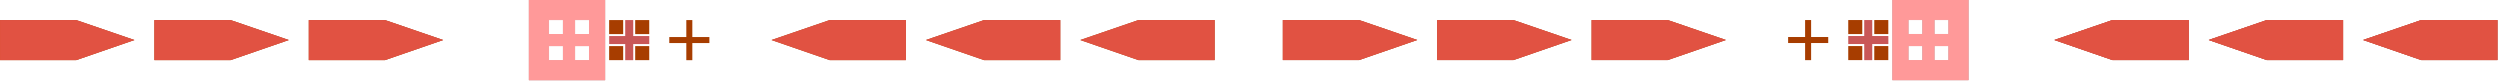 <?xml version="1.0" encoding="UTF-8" standalone="no"?><!DOCTYPE svg PUBLIC "-//W3C//DTD SVG 1.1//EN" "http://www.w3.org/Graphics/SVG/1.1/DTD/svg11.dtd"><svg width="100%" height="100%" viewBox="0 0 550 18" version="1.1" xmlns="http://www.w3.org/2000/svg" xmlns:xlink="http://www.w3.org/1999/xlink" xml:space="preserve" xmlns:serif="http://www.serif.com/" style="fill-rule:evenodd;clip-rule:evenodd;"><g id="rechts"><path d="M498.702,4.409l-12.791,4.388l12.791,4.419l16.774,-0l-0,-8.807l-16.774,-0Z" style="fill:#a73d00;fill-rule:nonzero;"/><path d="M532.686,4.409l-12.791,4.388l12.791,4.419l16.743,-0l0,-8.807l-16.743,-0Z" style="fill:#a73d00;fill-rule:nonzero;"/><path d="M464.748,4.409l-12.791,4.388l12.791,4.419l16.775,-0l-0,-8.807l-16.775,-0Z" style="fill:#a73d00;fill-rule:nonzero;"/><path d="M282.222,4.409l-0,8.807l16.774,-0l12.791,-4.419l-12.791,-4.388l-16.774,-0Z" style="fill:#a73d00;fill-rule:nonzero;"/><path d="M316.175,4.409l-0,8.807l16.774,-0l12.791,-4.419l-12.791,-4.388l-16.774,-0Z" style="fill:#a73d00;fill-rule:nonzero;"/><path d="M350.159,4.409l0,8.807l16.744,-0l12.791,-4.419l-12.791,-4.388l-16.744,-0Z" style="fill:#a73d00;fill-rule:nonzero;"/><rect x="406.614" y="10.135" width="3.088" height="3.088" style="fill:#a73d00;"/><rect x="406.614" y="4.409" width="3.088" height="3.088" style="fill:#a73d00;"/><rect x="412.34" y="10.135" width="3.088" height="3.088" style="fill:#a73d00;"/><rect x="412.34" y="4.409" width="3.088" height="3.088" style="fill:#a73d00;"/><rect x="393.387" y="8.143" width="8.822" height="1.323" style="fill:#a73d00;"/><rect x="397.122" y="4.409" width="1.323" height="8.822" style="fill:#a73d00;"/></g><g id="links"><path d="M216.494,4.416l-12.794,4.388l12.794,4.419l16.759,0l0,-8.807l-16.759,-0Z" style="fill:#a73d00;fill-rule:nonzero;"/><path d="M67.934,4.416l-0,8.807l16.761,0l12.791,-4.419l-12.791,-4.388l-16.761,-0Z" style="fill:#a73d00;fill-rule:nonzero;"/><path d="M33.971,4.416l-0,8.807l16.762,0l12.791,-4.419l-12.791,-4.388l-16.762,-0Z" style="fill:#a73d00;fill-rule:nonzero;"/><path d="M0.005,4.416l-0,8.807l16.762,0l12.794,-4.419l-12.794,-4.388l-16.762,-0Z" style="fill:#a73d00;fill-rule:nonzero;"/><path d="M250.457,4.416l-12.791,4.388l12.791,4.419l16.762,0l-0,-8.807l-16.762,-0Z" style="fill:#a73d00;fill-rule:nonzero;"/><path d="M182.528,4.416l-12.79,4.388l12.79,4.419l16.762,0l0,-8.807l-16.762,-0Z" style="fill:#a73d00;fill-rule:nonzero;"/><rect x="134.01" y="4.416" width="3.088" height="3.088" style="fill:#a73d00;"/><rect x="147.243" y="8.15" width="8.822" height="1.323" style="fill:#a73d00;"/><rect x="134.01" y="10.142" width="3.088" height="3.088" style="fill:#a73d00;"/><rect x="150.99" y="4.416" width="1.323" height="8.822" style="fill:#a73d00;"/><rect x="139.743" y="10.142" width="3.088" height="3.088" style="fill:#a73d00;"/><rect x="139.743" y="4.416" width="3.088" height="3.088" style="fill:#a73d00;"/></g><g id="rechts1" serif:id="rechts"><path d="M282.222,4.409l-0,8.807l16.774,-0l12.791,-4.419l-12.791,-4.388l-16.774,-0Z" style="fill:#c95757;fill-rule:nonzero;"/><path d="M316.175,4.409l-0,8.807l16.774,-0l12.791,-4.419l-12.791,-4.388l-16.774,-0Z" style="fill:#c95757;fill-rule:nonzero;"/><path d="M350.159,4.409l0,8.807l16.744,-0l12.791,-4.419l-12.791,-4.388l-16.744,-0Z" style="fill:#c95757;fill-rule:nonzero;"/><path d="M532.686,4.409l-12.791,4.388l12.791,4.419l16.743,-0l0,-8.807l-16.743,-0Z" style="fill:#c95757;fill-rule:nonzero;"/><path d="M498.702,4.409l-12.791,4.388l12.791,4.419l16.774,-0l-0,-8.807l-16.774,-0Z" style="fill:#c95757;fill-rule:nonzero;"/><path d="M464.748,4.409l-12.791,4.388l12.791,4.419l16.775,-0l-0,-8.807l-16.775,-0Z" style="fill:#c95757;fill-rule:nonzero;"/><path d="M532.686,4.409l-12.791,4.388l12.791,4.419l16.743,-0l0,-8.807l-16.743,-0Z" style="fill:#c95757;fill-rule:nonzero;"/><path d="M498.702,4.409l-12.791,4.388l12.791,4.419l16.774,-0l-0,-8.807l-16.774,-0Z" style="fill:#c95757;fill-rule:nonzero;"/><path d="M464.748,4.409l-12.791,4.388l12.791,4.419l16.775,-0l-0,-8.807l-16.775,-0Z" style="fill:#c95757;fill-rule:nonzero;"/><path d="M416.323,-0.011l0,17.646l16.744,0l-0,-17.646l-4.388,0l-0,13.227l-3.113,-0l0,-3.081l3.113,-0l-0,-2.645l-3.113,-0l0,-3.081l3.113,-0l-0,-4.42l-5.758,0l0,13.227l-3.081,-0l0,-3.081l3.081,-0l0,-2.645l-3.081,-0l0,-3.081l3.081,-0l0,-4.42l-6.598,0Z" style="fill:#c95757;fill-rule:nonzero;"/><rect x="406.614" y="7.925" width="8.822" height="1.764" style="fill:#c95757;"/><rect x="407.485" y="8.517" width="7.057" height="0.588" style="fill:#c95757;"/><rect x="410.13" y="4.409" width="1.764" height="8.822" style="fill:#c95757;"/><rect x="410.722" y="4.844" width="0.588" height="7.94" style="fill:#c95757;"/></g><g id="links1" serif:id="links"><path d="M116.372,-0.005l-0,17.646l16.761,-0l0,-17.646l-6.616,-0l0,4.419l3.087,-0l0,3.081l-3.087,-0l0,2.645l3.087,0l0,3.081l-3.087,0l0,-13.226l-5.732,-0l-0,4.419l3.087,-0l-0,3.081l-3.087,-0l-0,2.645l3.087,0l-0,3.081l-3.087,0l-0,-13.226l-4.413,-0Z" style="fill:#c95757;fill-rule:nonzero;"/><path d="M0.012,4.414l0,8.807l16.762,0l12.794,-4.419l-12.794,-4.388l-16.762,-0Z" style="fill:#c95757;fill-rule:nonzero;"/><path d="M33.978,4.414l-0,8.807l16.762,0l12.791,-4.419l-12.791,-4.388l-16.762,-0Z" style="fill:#c95757;fill-rule:nonzero;"/><path d="M67.941,4.414l-0,8.807l16.761,0l12.791,-4.419l-12.791,-4.388l-16.761,-0Z" style="fill:#c95757;fill-rule:nonzero;"/><path d="M250.464,4.414l-12.791,4.388l12.791,4.419l16.762,0l-0,-8.807l-16.762,-0Z" style="fill:#c95757;fill-rule:nonzero;"/><path d="M216.501,4.414l-12.794,4.388l12.794,4.419l16.759,0l0,-8.807l-16.759,-0Z" style="fill:#c95757;fill-rule:nonzero;"/><path d="M182.535,4.414l-12.79,4.388l12.79,4.419l16.762,0l0,-8.807l-16.762,-0Z" style="fill:#c95757;fill-rule:nonzero;"/><rect x="138.135" y="4.85" width="0.588" height="7.94" style="fill:#c95757;"/><rect x="134.898" y="8.522" width="7.057" height="0.588" style="fill:#c95757;"/><rect x="137.546" y="4.414" width="1.764" height="8.822" style="fill:#c95757;"/><rect x="134.017" y="7.931" width="8.822" height="1.764" style="fill:#c95757;"/></g><g id="wafer-rechts" serif:id="wafer rechts" opacity="0.45"><g><path d="M532.687,4.409l-12.791,4.388l12.791,4.419l16.743,-0l0,-8.807l-16.743,-0Z" style="fill:#ff4c27;fill-rule:nonzero;"/></g><g><path d="M498.703,4.409l-12.791,4.388l12.791,4.419l16.774,-0l-0,-8.807l-16.774,-0Z" style="fill:#ff4c27;fill-rule:nonzero;"/></g><g><path d="M464.749,4.409l-12.791,4.388l12.791,4.419l16.775,-0l-0,-8.807l-16.775,-0Z" style="fill:#ff4c27;fill-rule:nonzero;"/></g><g><path d="M282.223,4.409l-0,8.807l16.774,-0l12.791,-4.419l-12.791,-4.388l-16.774,-0Z" style="fill:#ff4c27;fill-rule:nonzero;"/></g><g><path d="M316.176,4.409l-0,8.807l16.774,-0l12.791,-4.419l-12.791,-4.388l-16.774,-0Z" style="fill:#ff4c27;fill-rule:nonzero;"/></g><g><path d="M350.16,4.409l0,8.807l16.744,-0l12.791,-4.419l-12.791,-4.388l-16.744,-0Z" style="fill:#ff4c27;fill-rule:nonzero;"/></g><g><rect x="423.98" y="4.844" width="0.529" height="7.94" style="fill:#ff4c27;"/></g><g><rect x="420.277" y="8.548" width="7.94" height="0.529" style="fill:#ff4c27;"/></g><g><rect x="423.451" y="4.409" width="1.588" height="8.822" style="fill:#ff4c27;"/></g><g><rect x="419.841" y="8.019" width="8.822" height="1.588" style="fill:#ff4c27;"/></g></g><g id="wafer-links" serif:id="wafer links" opacity="0.45"><g><path d="M250.456,4.414l-12.791,4.388l12.791,4.419l16.762,0l-0,-8.807l-16.762,-0Z" style="fill:#ff4c27;fill-rule:nonzero;"/></g><g><path d="M216.493,4.423l-12.794,4.388l12.794,4.419l16.759,0l-0,-8.807l-16.759,0Z" style="fill:#ff4c27;fill-rule:nonzero;"/></g><g><path d="M182.527,4.423l-12.791,4.388l12.791,4.419l16.762,0l0,-8.807l-16.762,0Z" style="fill:#ff4c27;fill-rule:nonzero;"/></g><g><path d="M0.004,4.423l-0,8.807l16.762,0l12.794,-4.419l-12.794,-4.388l-16.762,0Z" style="fill:#ff4c27;fill-rule:nonzero;"/></g><g><path d="M33.969,4.423l0,8.807l16.762,0l12.791,-4.419l-12.791,-4.388l-16.762,0Z" style="fill:#ff4c27;fill-rule:nonzero;"/></g><g><path d="M67.932,4.423l0,8.807l16.762,0l12.791,-4.419l-12.791,-4.388l-16.762,0Z" style="fill:#ff4c27;fill-rule:nonzero;"/></g><g><rect x="124.392" y="4.423" width="1.588" height="8.822" style="fill:#ff4c27;"/></g><g><rect x="120.776" y="8.033" width="8.822" height="1.588" style="fill:#ff4c27;"/></g><g><rect x="124.922" y="4.859" width="0.529" height="7.94" style="fill:#ff4c27;"/></g><g><rect x="121.215" y="8.562" width="7.94" height="0.529" style="fill:#ff4c27;"/></g></g><g id="rechts2" serif:id="rechts"><path d="M416.312,-0.027l0,17.647l16.765,0l-0,-17.647l-4.412,0l-0,13.235l-3.088,0l-0,-3.088l3.088,0l-0,-2.647l-3.088,0l-0,-3.088l3.088,-0l-0,-4.412l-5.735,0l-0,13.235l-3.089,0l0,-3.088l3.089,0l-0,-2.647l-3.089,0l0,-3.088l3.089,-0l-0,-4.412l-6.618,0Z" style="fill:#cdcbcb;fill-rule:nonzero;"/></g><g id="links2" serif:id="links"><path d="M116.344,-0.02l-0,17.647l16.764,-0l0,-17.647l-6.617,-0l-0,4.411l3.088,0l-0,3.089l-3.088,-0l-0,2.647l3.088,-0l-0,3.088l-3.088,-0l-0,-13.235l-5.736,-0l0,4.411l3.089,0l-0,3.089l-3.089,-0l0,2.647l3.089,-0l-0,3.088l-3.089,-0l0,-13.235l-4.411,-0Z" style="fill:#cdcbcb;fill-rule:nonzero;"/></g><g id="rechts3" serif:id="rechts"><path d="M416.312,-0.027l0,17.647l16.765,0l-0,-17.647l-4.412,0l-0,13.235l-3.088,0l-0,-3.088l3.088,0l-0,-2.647l-3.088,0l-0,-3.088l3.088,-0l-0,-4.412l-5.735,0l-0,13.235l-3.089,0l0,-3.088l3.089,0l-0,-2.647l-3.089,0l0,-3.088l3.089,-0l-0,-4.412l-6.618,0Z" style="fill:#f99;fill-rule:nonzero;"/></g><g id="links3" serif:id="links"><path d="M116.344,-0.02l-0,17.647l16.764,-0l0,-17.647l-6.617,-0l-0,4.411l3.088,0l-0,3.089l-3.088,-0l-0,2.647l3.088,-0l-0,3.088l-3.088,-0l-0,-13.235l-5.736,-0l0,4.411l3.089,0l-0,3.089l-3.089,-0l0,2.647l3.089,-0l-0,3.088l-3.089,-0l0,-13.235l-4.411,-0Z" style="fill:#f99;fill-rule:nonzero;"/></g></svg>
